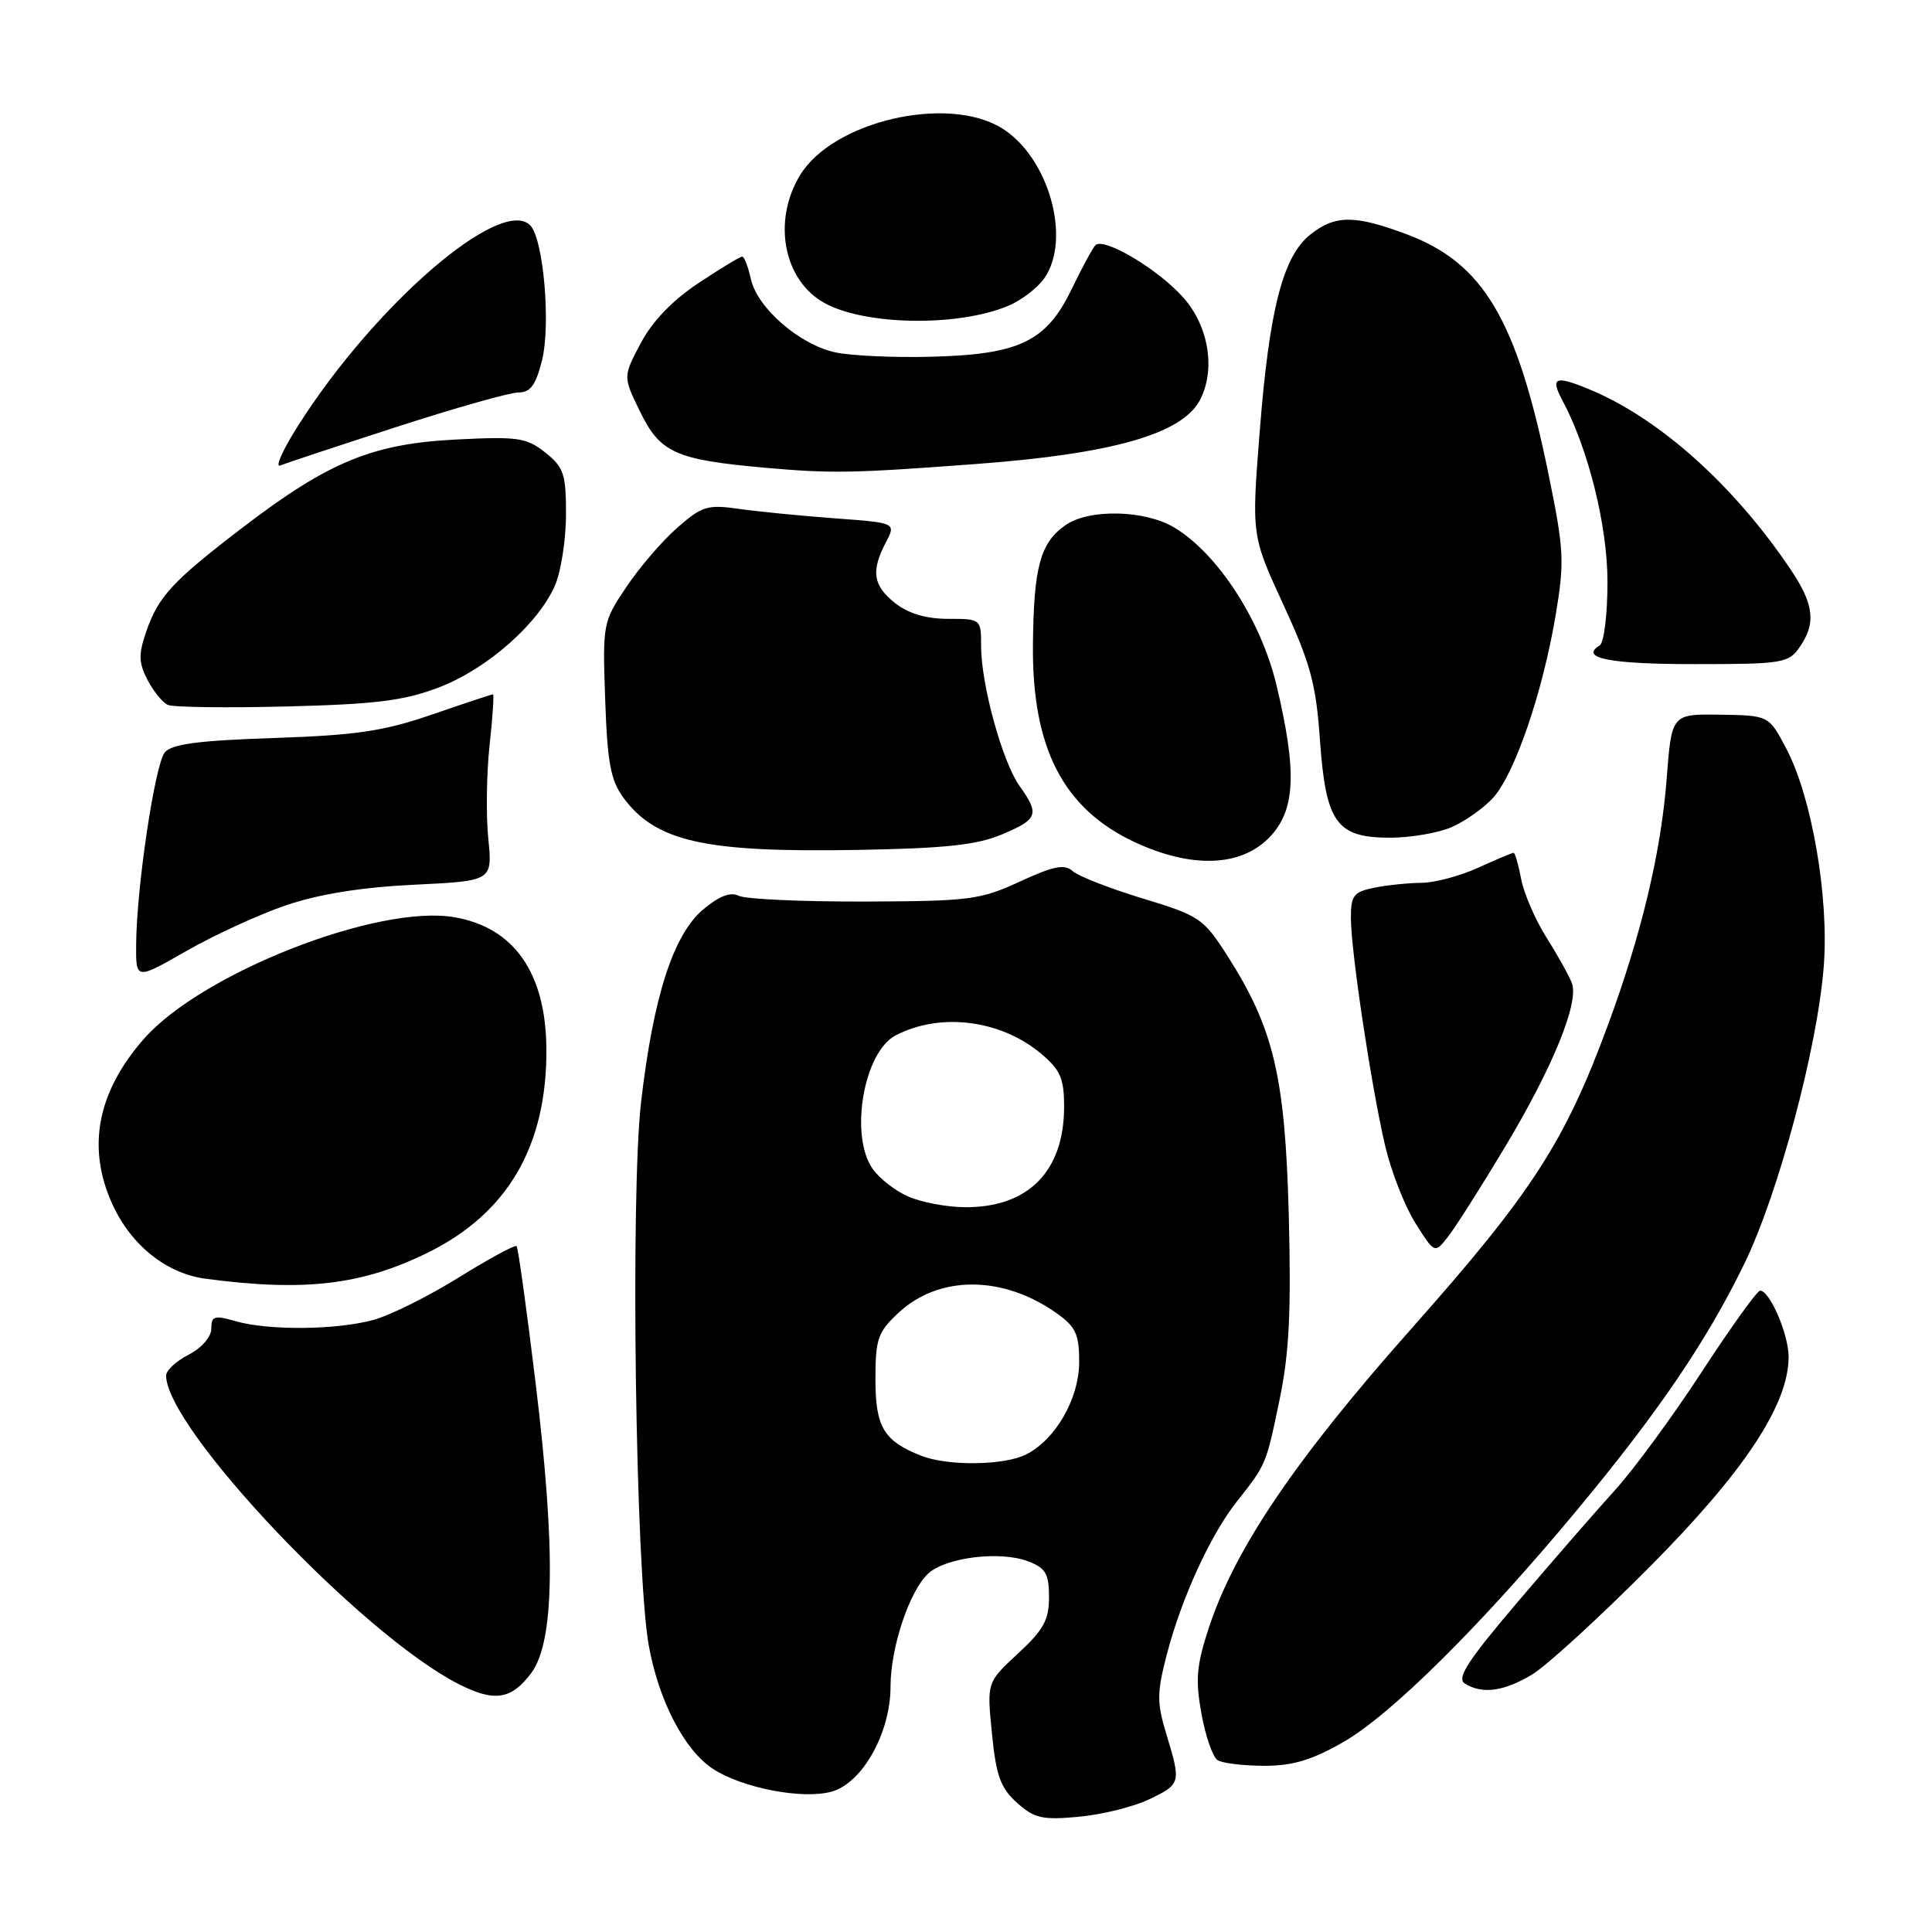 <?xml version="1.0" encoding="UTF-8" standalone="no"?>
<!DOCTYPE svg PUBLIC "-//W3C//DTD SVG 1.1//EN" "http://www.w3.org/Graphics/SVG/1.1/DTD/svg11.dtd" >
<svg xmlns="http://www.w3.org/2000/svg" xmlns:xlink="http://www.w3.org/1999/xlink" version="1.1" viewBox="0 0 256 256">
 <g >
 <path fill="currentColor"
d=" M 152.25 238.43 C 156.48 236.40 156.52 236.27 154.54 229.76 C 153.28 225.61 153.29 224.31 154.60 219.26 C 156.53 211.82 160.37 203.42 163.86 199.00 C 167.79 194.02 167.75 194.14 169.56 185.41 C 170.83 179.29 171.10 173.78 170.77 161.00 C 170.28 142.59 168.78 136.25 162.60 126.59 C 159.47 121.70 158.93 121.33 151.41 119.05 C 147.06 117.73 142.89 116.10 142.14 115.43 C 141.06 114.46 139.63 114.74 135.14 116.81 C 129.88 119.24 128.49 119.41 114.50 119.46 C 106.25 119.48 98.78 119.14 97.89 118.70 C 96.79 118.15 95.30 118.72 93.16 120.52 C 89.22 123.84 86.57 132.04 84.95 146.00 C 83.52 158.33 84.21 208.22 85.96 218.00 C 87.26 225.31 90.68 231.90 94.45 234.37 C 98.35 236.93 106.36 238.47 110.20 237.40 C 114.28 236.26 118.00 229.61 118.00 223.47 C 118.00 218.29 120.53 210.73 123.02 208.48 C 125.38 206.34 132.59 205.47 136.25 206.89 C 138.56 207.78 139.00 208.54 139.00 211.63 C 139.00 214.66 138.27 215.98 134.88 219.11 C 130.76 222.92 130.76 222.92 131.44 229.71 C 131.99 235.30 132.58 236.92 134.75 238.87 C 137.05 240.94 138.11 241.18 142.95 240.73 C 146.00 240.45 150.19 239.41 152.25 238.43 Z  M 178.00 230.83 C 184.32 227.21 196.21 215.42 208.78 200.31 C 219.69 187.20 226.11 177.76 231.11 167.50 C 235.65 158.19 240.84 138.78 241.66 128.00 C 242.36 118.90 240.09 105.68 236.72 99.25 C 234.39 94.80 234.39 94.80 227.95 94.70 C 221.50 94.60 221.50 94.60 220.84 103.21 C 220.10 112.90 217.50 123.79 213.08 135.77 C 207.35 151.32 203.00 158.05 187.03 176.04 C 171.63 193.39 163.61 205.24 160.17 215.71 C 158.54 220.68 158.38 222.58 159.20 227.09 C 159.74 230.06 160.70 232.83 161.34 233.23 C 161.98 233.64 164.75 233.97 167.50 233.98 C 171.28 233.98 173.84 233.22 178.00 230.83 Z  M 70.40 221.68 C 73.47 217.55 73.66 205.48 71.00 183.50 C 69.80 173.60 68.66 165.33 68.45 165.12 C 68.25 164.91 64.80 166.78 60.79 169.27 C 56.78 171.76 51.70 174.29 49.50 174.89 C 44.60 176.24 35.61 176.32 31.24 175.07 C 28.40 174.25 28.00 174.37 28.00 176.04 C 28.00 177.15 26.74 178.60 25.00 179.50 C 23.35 180.35 22.00 181.60 22.01 182.28 C 22.06 189.30 47.87 216.54 60.70 223.11 C 65.49 225.57 67.75 225.23 70.40 221.68 Z  M 203.00 221.89 C 204.93 220.73 211.93 214.32 218.57 207.64 C 231.13 195.00 237.00 186.13 237.00 179.79 C 237.00 176.80 234.50 170.99 233.22 171.02 C 232.83 171.03 229.35 175.86 225.50 181.77 C 221.65 187.67 216.46 194.75 213.95 197.50 C 211.45 200.25 205.64 206.93 201.04 212.34 C 194.49 220.04 192.98 222.37 194.09 223.07 C 196.37 224.52 199.26 224.14 203.00 221.89 Z  M 56.69 165.98 C 67.28 160.77 72.48 151.83 72.40 139.00 C 72.33 128.90 68.11 122.87 60.17 121.53 C 50.02 119.81 26.75 128.94 19.09 137.63 C 12.89 144.68 11.47 152.04 14.88 159.54 C 17.36 165.00 22.04 168.75 27.25 169.44 C 40.35 171.18 47.95 170.28 56.69 165.98 Z  M 199.31 152.17 C 205.72 141.51 209.26 132.86 208.28 130.27 C 207.92 129.30 206.40 126.57 204.91 124.22 C 203.43 121.87 201.92 118.38 201.56 116.47 C 201.20 114.56 200.75 113.00 200.56 113.00 C 200.37 113.00 198.26 113.89 195.86 114.98 C 193.46 116.07 190.09 116.97 188.37 116.98 C 186.66 116.99 183.84 117.28 182.12 117.62 C 179.36 118.18 179.00 118.64 179.00 121.63 C 179.00 126.00 181.66 143.71 183.52 151.75 C 184.32 155.18 186.13 159.82 187.54 162.06 C 190.11 166.13 190.11 166.13 191.91 163.82 C 192.90 162.54 196.23 157.30 199.31 152.17 Z  M 38.00 119.92 C 42.33 118.46 47.97 117.56 54.88 117.23 C 65.26 116.73 65.26 116.73 64.70 111.11 C 64.39 108.03 64.47 102.46 64.87 98.75 C 65.28 95.04 65.48 92.00 65.32 92.00 C 65.17 92.00 61.55 93.20 57.27 94.67 C 50.83 96.89 47.24 97.42 36.28 97.79 C 26.30 98.12 22.76 98.59 21.84 99.69 C 20.53 101.28 18.09 117.57 18.04 125.17 C 18.00 129.85 18.00 129.85 24.75 125.98 C 28.46 123.86 34.42 121.13 38.00 119.92 Z  M 168.08 111.08 C 171.66 107.50 171.92 102.42 169.14 90.78 C 167.09 82.22 161.42 73.45 155.67 69.94 C 151.76 67.56 144.32 67.38 141.16 69.60 C 137.84 71.93 136.97 75.12 136.87 85.38 C 136.73 99.12 140.88 107.17 150.38 111.60 C 157.83 115.06 164.28 114.87 168.08 111.08 Z  M 132.75 110.57 C 137.55 108.55 137.78 107.91 135.08 104.12 C 132.81 100.92 130.00 90.69 130.00 85.61 C 130.00 82.02 129.98 82.00 125.63 82.00 C 122.73 82.00 120.39 81.31 118.63 79.93 C 115.68 77.60 115.38 75.71 117.37 71.89 C 118.74 69.28 118.74 69.28 110.62 68.68 C 106.15 68.35 100.44 67.79 97.91 67.43 C 93.74 66.83 93.01 67.06 89.73 69.94 C 87.74 71.68 84.71 75.21 82.98 77.80 C 79.88 82.42 79.84 82.66 80.19 92.71 C 80.48 101.10 80.92 103.41 82.61 105.71 C 86.92 111.53 93.38 112.97 113.50 112.62 C 125.22 112.42 129.43 111.97 132.75 110.57 Z  M 192.28 109.63 C 194.05 108.87 196.54 107.13 197.81 105.75 C 200.68 102.63 204.39 91.84 206.12 81.58 C 207.32 74.41 207.25 72.91 205.20 62.90 C 201.00 42.32 196.59 34.86 186.38 31.04 C 179.51 28.47 176.94 28.47 173.66 31.05 C 170.00 33.93 168.19 40.93 166.92 57.16 C 165.83 70.96 165.83 70.96 170.06 80.13 C 173.64 87.91 174.38 90.62 174.90 98.06 C 175.68 109.04 177.09 111.00 184.19 111.00 C 186.87 111.00 190.51 110.38 192.28 109.63 Z  M 58.17 91.08 C 64.58 88.63 71.45 82.55 73.59 77.45 C 74.36 75.59 75.00 71.38 75.00 68.10 C 75.00 62.80 74.70 61.91 72.25 59.96 C 69.76 57.99 68.64 57.82 60.41 58.24 C 49.36 58.80 43.58 61.18 32.28 69.80 C 22.86 77.00 20.98 79.02 19.37 83.71 C 18.34 86.70 18.37 87.82 19.54 90.08 C 20.32 91.58 21.53 93.08 22.23 93.40 C 22.93 93.72 30.02 93.81 38.00 93.61 C 49.86 93.31 53.53 92.85 58.17 91.08 Z  M 238.44 85.78 C 240.67 82.60 240.38 80.07 237.25 75.43 C 229.72 64.25 219.86 55.43 210.60 51.59 C 206.07 49.71 205.39 49.99 207.02 53.04 C 210.47 59.49 213.00 69.67 213.00 77.12 C 213.00 81.39 212.54 85.16 211.98 85.51 C 209.24 87.20 213.24 88.00 224.50 88.00 C 236.17 88.00 236.98 87.87 238.44 85.78 Z  M 129.50 61.47 C 147.40 60.13 156.59 57.50 158.97 53.06 C 161.10 49.07 160.20 43.30 156.84 39.48 C 153.56 35.74 146.29 31.39 145.15 32.49 C 144.79 32.84 143.38 35.46 142.00 38.31 C 138.65 45.26 135.08 46.98 123.37 47.27 C 118.49 47.40 112.80 47.14 110.73 46.70 C 105.96 45.69 100.34 40.81 99.49 36.96 C 99.13 35.33 98.62 34.00 98.34 34.00 C 98.06 34.00 95.46 35.58 92.55 37.51 C 89.12 39.79 86.44 42.57 84.91 45.46 C 82.55 49.90 82.55 49.90 84.78 54.48 C 87.47 60.02 89.48 60.92 101.50 61.99 C 110.28 62.76 112.98 62.71 129.50 61.47 Z  M 52.58 56.56 C 60.33 54.05 67.59 52.00 68.71 52.00 C 70.29 52.00 71.00 51.02 71.82 47.75 C 73.00 42.97 72.01 31.61 70.25 29.85 C 66.37 25.97 49.69 40.35 39.52 56.37 C 37.46 59.60 36.40 61.99 37.14 61.68 C 37.89 61.37 44.84 59.07 52.58 56.56 Z  M 133.58 40.53 C 135.32 39.81 137.47 38.16 138.37 36.88 C 142.03 31.65 138.94 20.76 132.71 16.96 C 125.46 12.55 110.37 16.07 106.02 23.20 C 102.30 29.29 103.83 37.21 109.30 40.18 C 114.74 43.13 126.94 43.31 133.58 40.53 Z  M 122.02 192.88 C 117.09 190.92 116.00 189.08 116.00 182.75 C 116.00 177.41 116.31 176.51 119.05 173.96 C 124.43 168.93 132.92 168.96 140.04 174.03 C 142.53 175.80 143.00 176.82 143.00 180.42 C 143.00 185.30 139.89 190.74 135.97 192.72 C 133.05 194.20 125.53 194.28 122.02 192.88 Z  M 120.38 158.56 C 118.66 157.82 116.52 156.16 115.63 154.88 C 112.54 150.47 114.43 139.42 118.67 137.20 C 124.56 134.11 132.61 135.12 137.95 139.62 C 140.51 141.77 141.00 142.89 141.00 146.64 C 141.00 155.22 136.23 160.04 127.80 159.96 C 125.43 159.94 122.10 159.31 120.38 158.56 Z "/>
</g>
</svg>